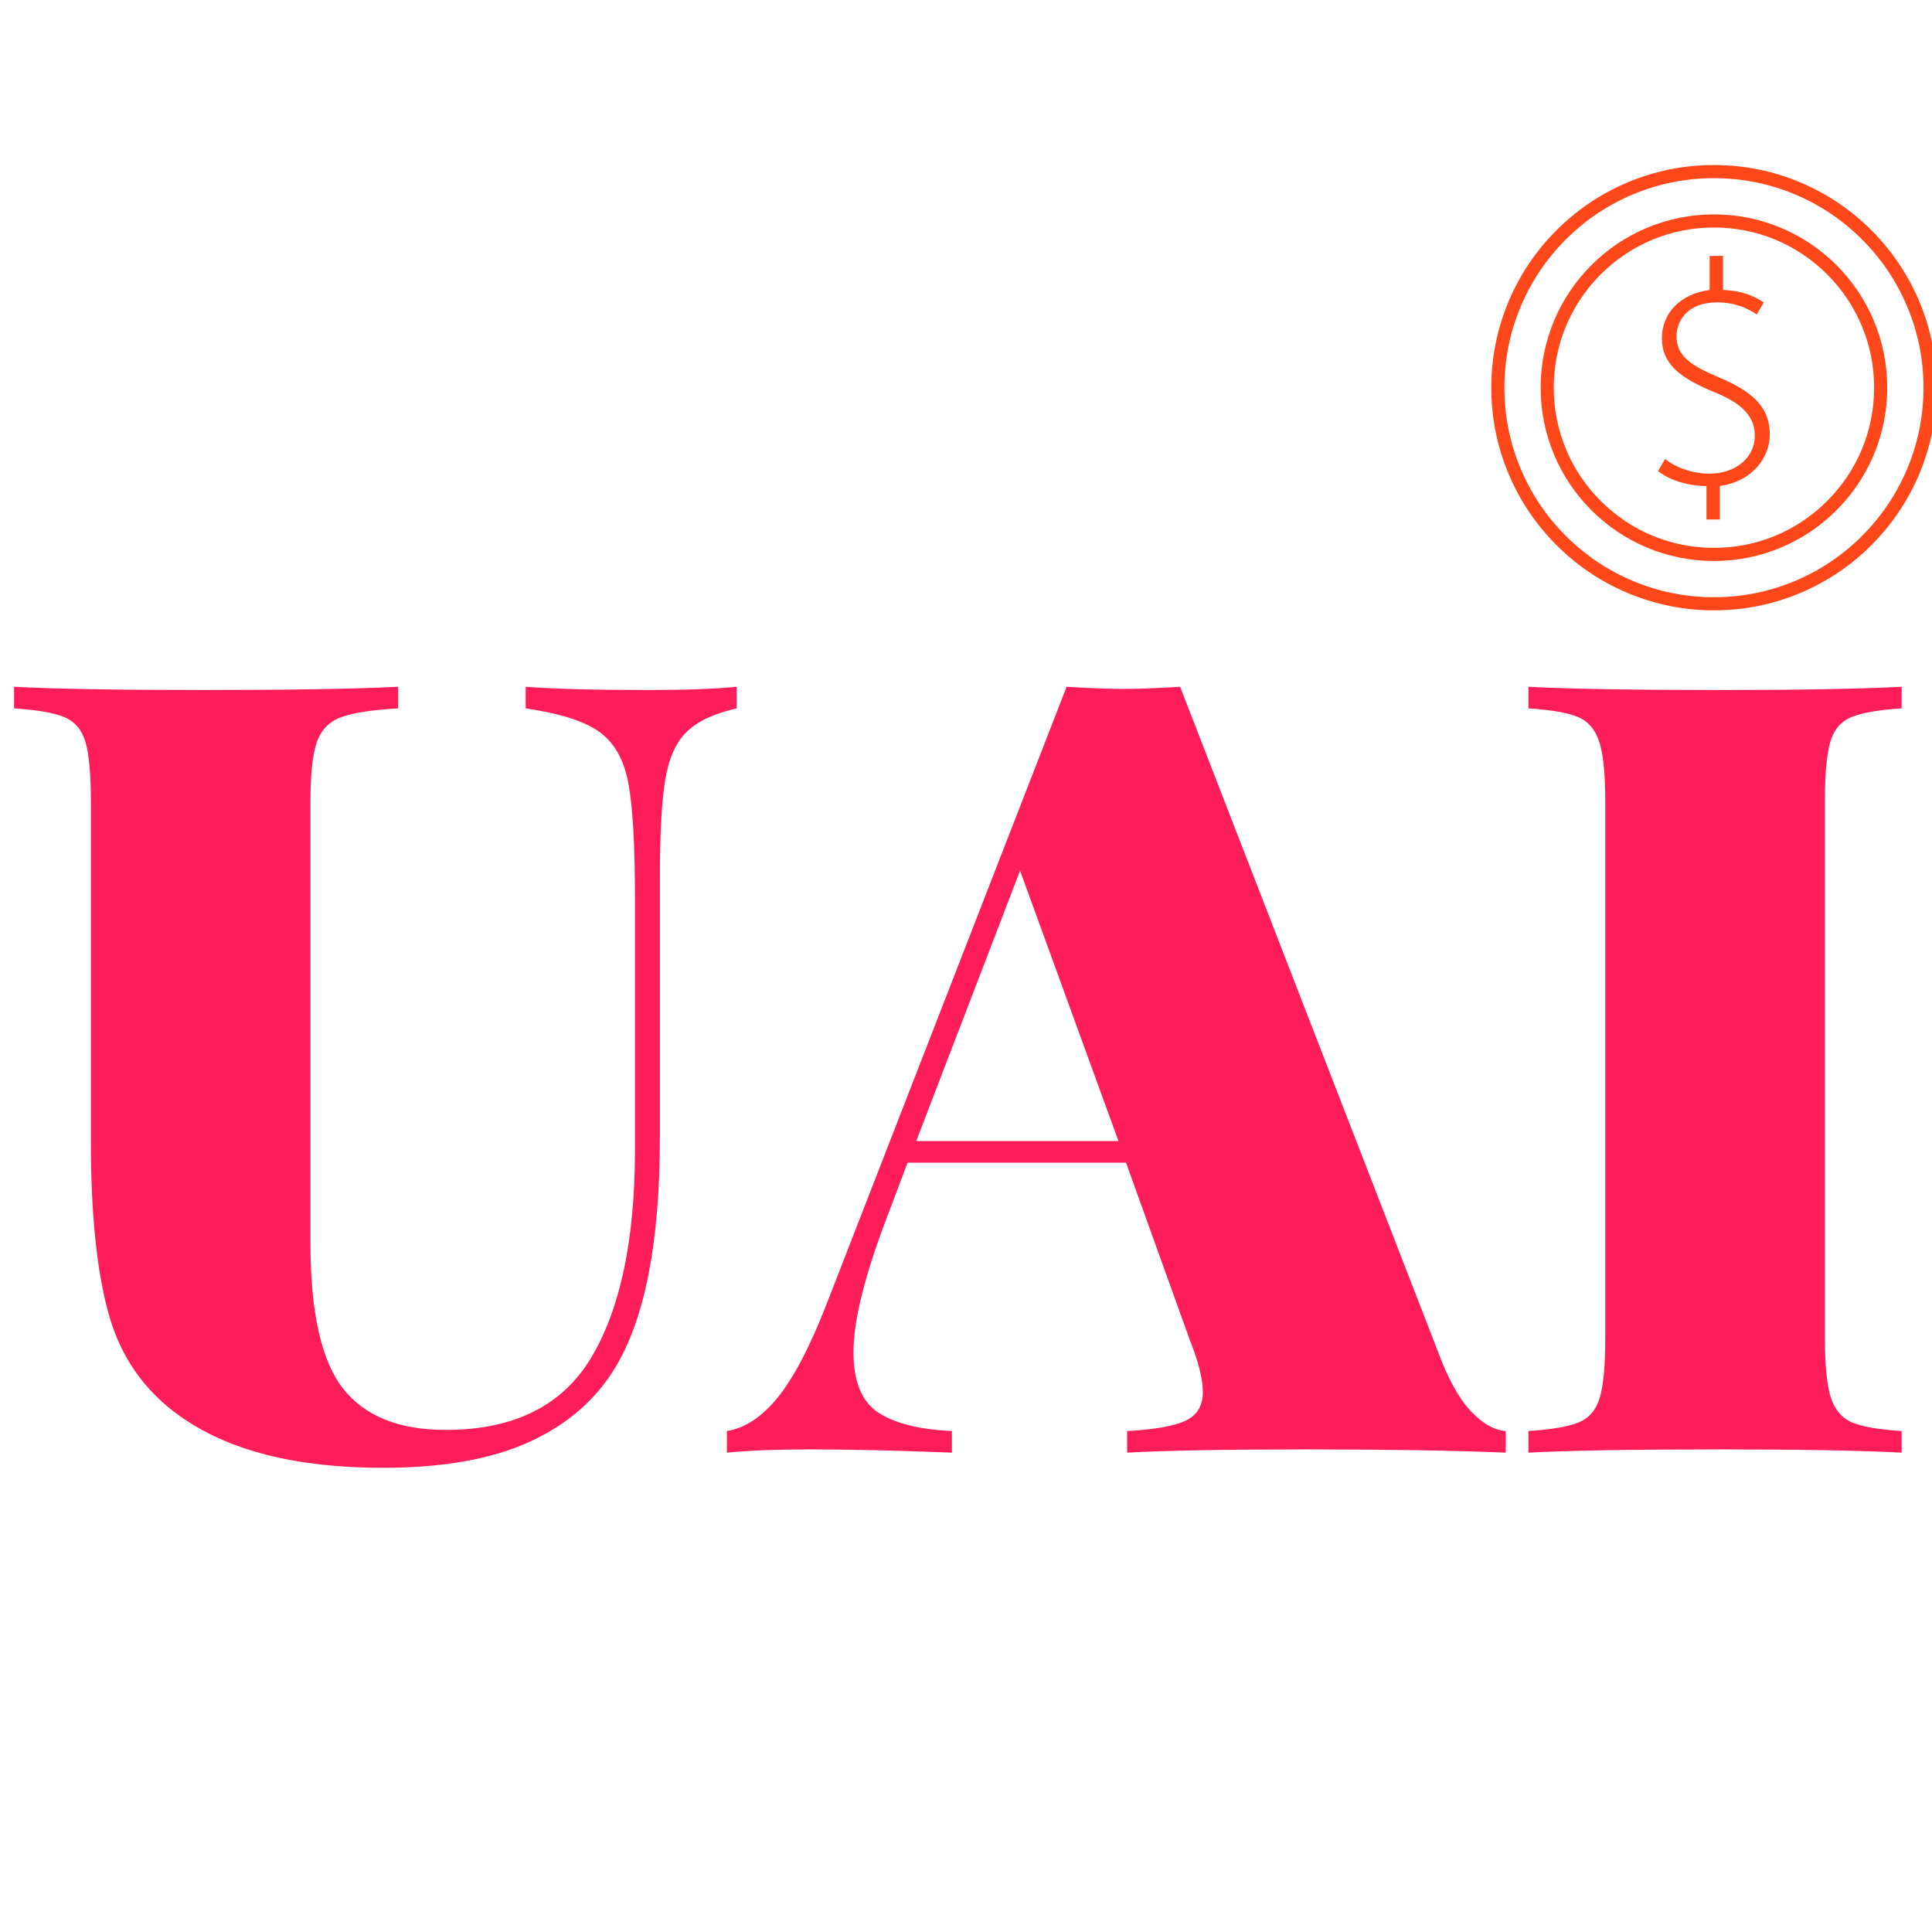 <svg xmlns="http://www.w3.org/2000/svg" xmlns:xlink="http://www.w3.org/1999/xlink" width="512" zoomAndPan="magnify" viewBox="0 0 384 384" height="512" preserveAspectRatio="xMidYMid meet" version="1.0"><defs><g/><clipPath id="id1"><path d="M 296.406 32.801 L 384 32.801 L 384 121.301 L 296.406 121.301 Z M 296.406 32.801 " clip-rule="nonzero"/></clipPath></defs><g fill="#fe1d59" fill-opacity="1"><g transform="translate(0, 288.722)"><g><path d="M 146.422 -147.922 C 141.973 -146.922 138.672 -145.379 136.516 -143.297 C 134.367 -141.223 132.938 -138.035 132.219 -133.734 C 131.508 -129.43 131.156 -122.977 131.156 -114.375 L 131.156 -62.562 C 131.156 -41.926 128.211 -26.734 122.328 -16.984 C 118.461 -10.535 112.766 -5.586 105.234 -2.141 C 97.711 1.297 88.004 3.016 76.109 3.016 C 58.766 3.016 45.289 -0.426 35.688 -7.312 C 28.664 -12.32 23.973 -19.055 21.609 -27.516 C 19.242 -35.973 18.062 -47.441 18.062 -61.922 L 18.062 -129.438 C 18.062 -134.875 17.703 -138.812 16.984 -141.25 C 16.266 -143.688 14.863 -145.332 12.781 -146.188 C 10.707 -147.051 7.379 -147.629 2.797 -147.922 L 2.797 -152.219 C 10.961 -151.789 23.578 -151.578 40.641 -151.578 C 57.547 -151.578 70.375 -151.789 79.125 -152.219 L 79.125 -147.922 C 73.957 -147.629 70.191 -147.051 67.828 -146.188 C 65.461 -145.332 63.848 -143.688 62.984 -141.25 C 62.129 -138.812 61.703 -134.875 61.703 -129.438 L 61.703 -41.703 C 61.703 -27.941 63.852 -18.301 68.156 -12.781 C 72.457 -7.27 79.266 -4.516 88.578 -4.516 C 102.191 -4.516 111.863 -9.352 117.594 -19.031 C 123.332 -28.707 126.203 -42.43 126.203 -60.203 L 126.203 -110.078 C 126.203 -120.68 125.77 -128.312 124.906 -132.969 C 124.051 -137.633 122.156 -141.039 119.219 -143.188 C 116.281 -145.344 111.367 -146.922 104.484 -147.922 L 104.484 -152.219 C 110.367 -151.789 118.395 -151.578 128.562 -151.578 C 136.164 -151.578 142.117 -151.789 146.422 -152.219 Z M 146.422 -147.922 "/></g></g></g><g fill="#fe1d59" fill-opacity="1"><g transform="translate(148.996, 288.722)"><g><path d="M 137.594 -18.062 C 139.457 -13.477 141.5 -10.07 143.719 -7.844 C 145.945 -5.625 148.133 -4.441 150.281 -4.297 L 150.281 0 C 139.969 -0.426 126.926 -0.641 111.156 -0.641 C 94.812 -0.641 82.77 -0.426 75.031 0 L 75.031 -4.297 C 80.477 -4.586 84.348 -5.27 86.641 -6.344 C 88.93 -7.414 90.078 -9.316 90.078 -12.047 C 90.078 -14.617 89.219 -18.055 87.5 -22.359 L 74.812 -57.625 L 31.391 -57.625 L 27.734 -47.938 C 23.004 -35.758 20.641 -26.445 20.641 -20 C 20.641 -14.125 22.285 -10.109 25.578 -7.953 C 28.879 -5.805 33.754 -4.586 40.203 -4.297 L 40.203 0 C 29.453 -0.426 20.066 -0.641 12.047 -0.641 C 5.305 -0.641 -0.211 -0.426 -4.516 0 L -4.516 -4.297 C -0.93 -4.867 2.43 -7.086 5.578 -10.953 C 8.734 -14.828 11.961 -20.992 15.266 -29.453 L 63 -152.219 C 67.582 -151.938 71.379 -151.797 74.391 -151.797 C 77.254 -151.797 80.977 -151.938 85.562 -152.219 Z M 73.312 -61.922 L 53.75 -115.672 L 33.109 -61.922 Z M 73.312 -61.922 "/></g></g></g><g fill="#fe1d59" fill-opacity="1"><g transform="translate(297.778, 288.722)"><g><path d="M 80.188 -147.922 C 75.602 -147.629 72.27 -147.051 70.188 -146.188 C 68.113 -145.332 66.719 -143.688 66 -141.25 C 65.289 -138.812 64.938 -134.875 64.938 -129.438 L 64.938 -22.797 C 64.938 -17.348 65.328 -13.406 66.109 -10.969 C 66.898 -8.531 68.297 -6.879 70.297 -6.016 C 72.305 -5.16 75.602 -4.586 80.188 -4.297 L 80.188 0 C 71.875 -0.426 59.91 -0.641 44.297 -0.641 C 26.953 -0.641 14.191 -0.426 6.016 0 L 6.016 -4.297 C 10.609 -4.586 13.941 -5.16 16.016 -6.016 C 18.098 -6.879 19.492 -8.531 20.203 -10.969 C 20.922 -13.406 21.281 -17.348 21.281 -22.797 L 21.281 -129.438 C 21.281 -134.875 20.883 -138.812 20.094 -141.25 C 19.312 -143.688 17.914 -145.332 15.906 -146.188 C 13.906 -147.051 10.609 -147.629 6.016 -147.922 L 6.016 -152.219 C 14.191 -151.789 26.953 -151.578 44.297 -151.578 C 59.773 -151.578 71.738 -151.789 80.188 -152.219 Z M 80.188 -147.922 "/></g></g></g><g clip-path="url(#id1)"><path fill="#ff471a" d="M 340.66 35.41 C 335.039 35.41 329.582 36.512 324.449 38.68 C 319.492 40.777 315.035 43.781 311.211 47.605 C 307.387 51.434 304.383 55.887 302.285 60.848 C 300.113 65.98 299.012 71.434 299.012 77.055 C 299.012 82.68 300.113 88.133 302.285 93.266 C 304.383 98.227 307.387 102.68 311.211 106.504 C 315.035 110.328 319.492 113.332 324.449 115.43 C 329.582 117.602 335.039 118.703 340.66 118.703 C 346.281 118.703 351.738 117.602 356.871 115.43 C 361.832 113.332 366.285 110.328 370.109 106.504 C 373.934 102.68 376.938 98.227 379.035 93.266 C 381.207 88.133 382.309 82.68 382.309 77.055 C 382.309 71.434 381.207 65.98 379.035 60.848 C 376.938 55.887 373.934 51.434 370.109 47.605 C 366.285 43.781 361.832 40.777 356.871 38.68 C 351.738 36.512 346.281 35.41 340.66 35.41 Z M 340.66 121.312 C 334.688 121.312 328.891 120.141 323.434 117.832 C 318.164 115.605 313.43 112.414 309.367 108.352 C 305.301 104.285 302.113 99.555 299.883 94.281 C 297.574 88.824 296.406 83.031 296.406 77.055 C 296.406 71.082 297.574 65.285 299.883 59.828 C 302.113 54.559 305.301 49.828 309.367 45.762 C 313.43 41.699 318.164 38.508 323.434 36.277 C 328.891 33.973 334.688 32.801 340.66 32.801 C 346.637 32.801 352.43 33.973 357.887 36.277 C 363.156 38.508 367.891 41.699 371.953 45.762 C 376.016 49.828 379.207 54.559 381.438 59.828 C 383.746 65.285 384.918 71.082 384.918 77.055 C 384.918 83.031 383.746 88.824 381.438 94.281 C 379.207 99.555 376.016 104.285 371.953 108.352 C 367.891 112.414 363.156 115.605 357.887 117.832 C 352.43 120.141 346.637 121.312 340.66 121.312 " fill-opacity="1" fill-rule="nonzero"/></g><path fill="#ff471a" d="M 340.66 45.219 C 332.156 45.219 324.16 48.531 318.148 54.543 C 312.137 60.559 308.824 68.551 308.824 77.055 C 308.824 85.559 312.137 93.555 318.148 99.566 C 324.16 105.582 332.156 108.891 340.66 108.891 C 349.164 108.891 357.16 105.582 363.172 99.566 C 369.184 93.555 372.496 85.559 372.496 77.055 C 372.496 68.551 369.184 60.559 363.172 54.543 C 357.16 48.531 349.164 45.219 340.66 45.219 Z M 340.66 111.5 C 336.012 111.5 331.5 110.59 327.254 108.793 C 323.152 107.059 319.469 104.574 316.305 101.41 C 313.141 98.25 310.66 94.566 308.922 90.465 C 307.129 86.215 306.215 81.707 306.215 77.055 C 306.215 72.406 307.129 67.895 308.922 63.648 C 310.66 59.547 313.141 55.863 316.305 52.699 C 319.469 49.535 323.152 47.055 327.254 45.32 C 331.5 43.523 336.012 42.613 340.66 42.613 C 345.309 42.613 349.82 43.523 354.066 45.32 C 358.168 47.055 361.855 49.535 365.016 52.699 C 368.18 55.863 370.664 59.547 372.398 63.648 C 374.195 67.895 375.105 72.406 375.105 77.055 C 375.105 81.707 374.195 86.215 372.398 90.465 C 370.664 94.566 368.18 98.25 365.016 101.41 C 361.855 104.574 358.168 107.059 354.066 108.793 C 349.82 110.59 345.309 111.5 340.66 111.5 " fill-opacity="1" fill-rule="nonzero"/><path fill="#ff471a" d="M 339.172 103.246 L 339.172 96.602 C 335.758 96.602 331.898 95.527 329.559 93.629 L 330.949 91.227 C 333.102 92.934 336.328 94.137 339.742 94.137 C 345.121 94.137 348.789 90.848 348.789 86.609 C 348.789 82.496 345.816 80.027 340.883 78.004 C 333.605 75.031 330.316 72.184 330.316 67.188 C 330.316 62.254 333.988 58.395 339.805 57.633 L 339.805 50.867 L 342.465 50.867 L 342.465 57.633 C 346.258 57.762 348.727 58.898 350.562 60.102 L 349.168 62.508 C 347.969 61.684 345.375 60.102 341.262 60.102 C 335.379 60.102 333.227 63.77 333.227 66.809 C 333.227 70.539 335.633 72.5 341.703 75.031 C 347.969 77.688 351.762 80.66 351.762 86.418 C 351.762 90.594 348.664 95.59 341.832 96.602 L 341.832 103.246 L 339.172 103.246 " fill-opacity="1" fill-rule="nonzero"/></svg>